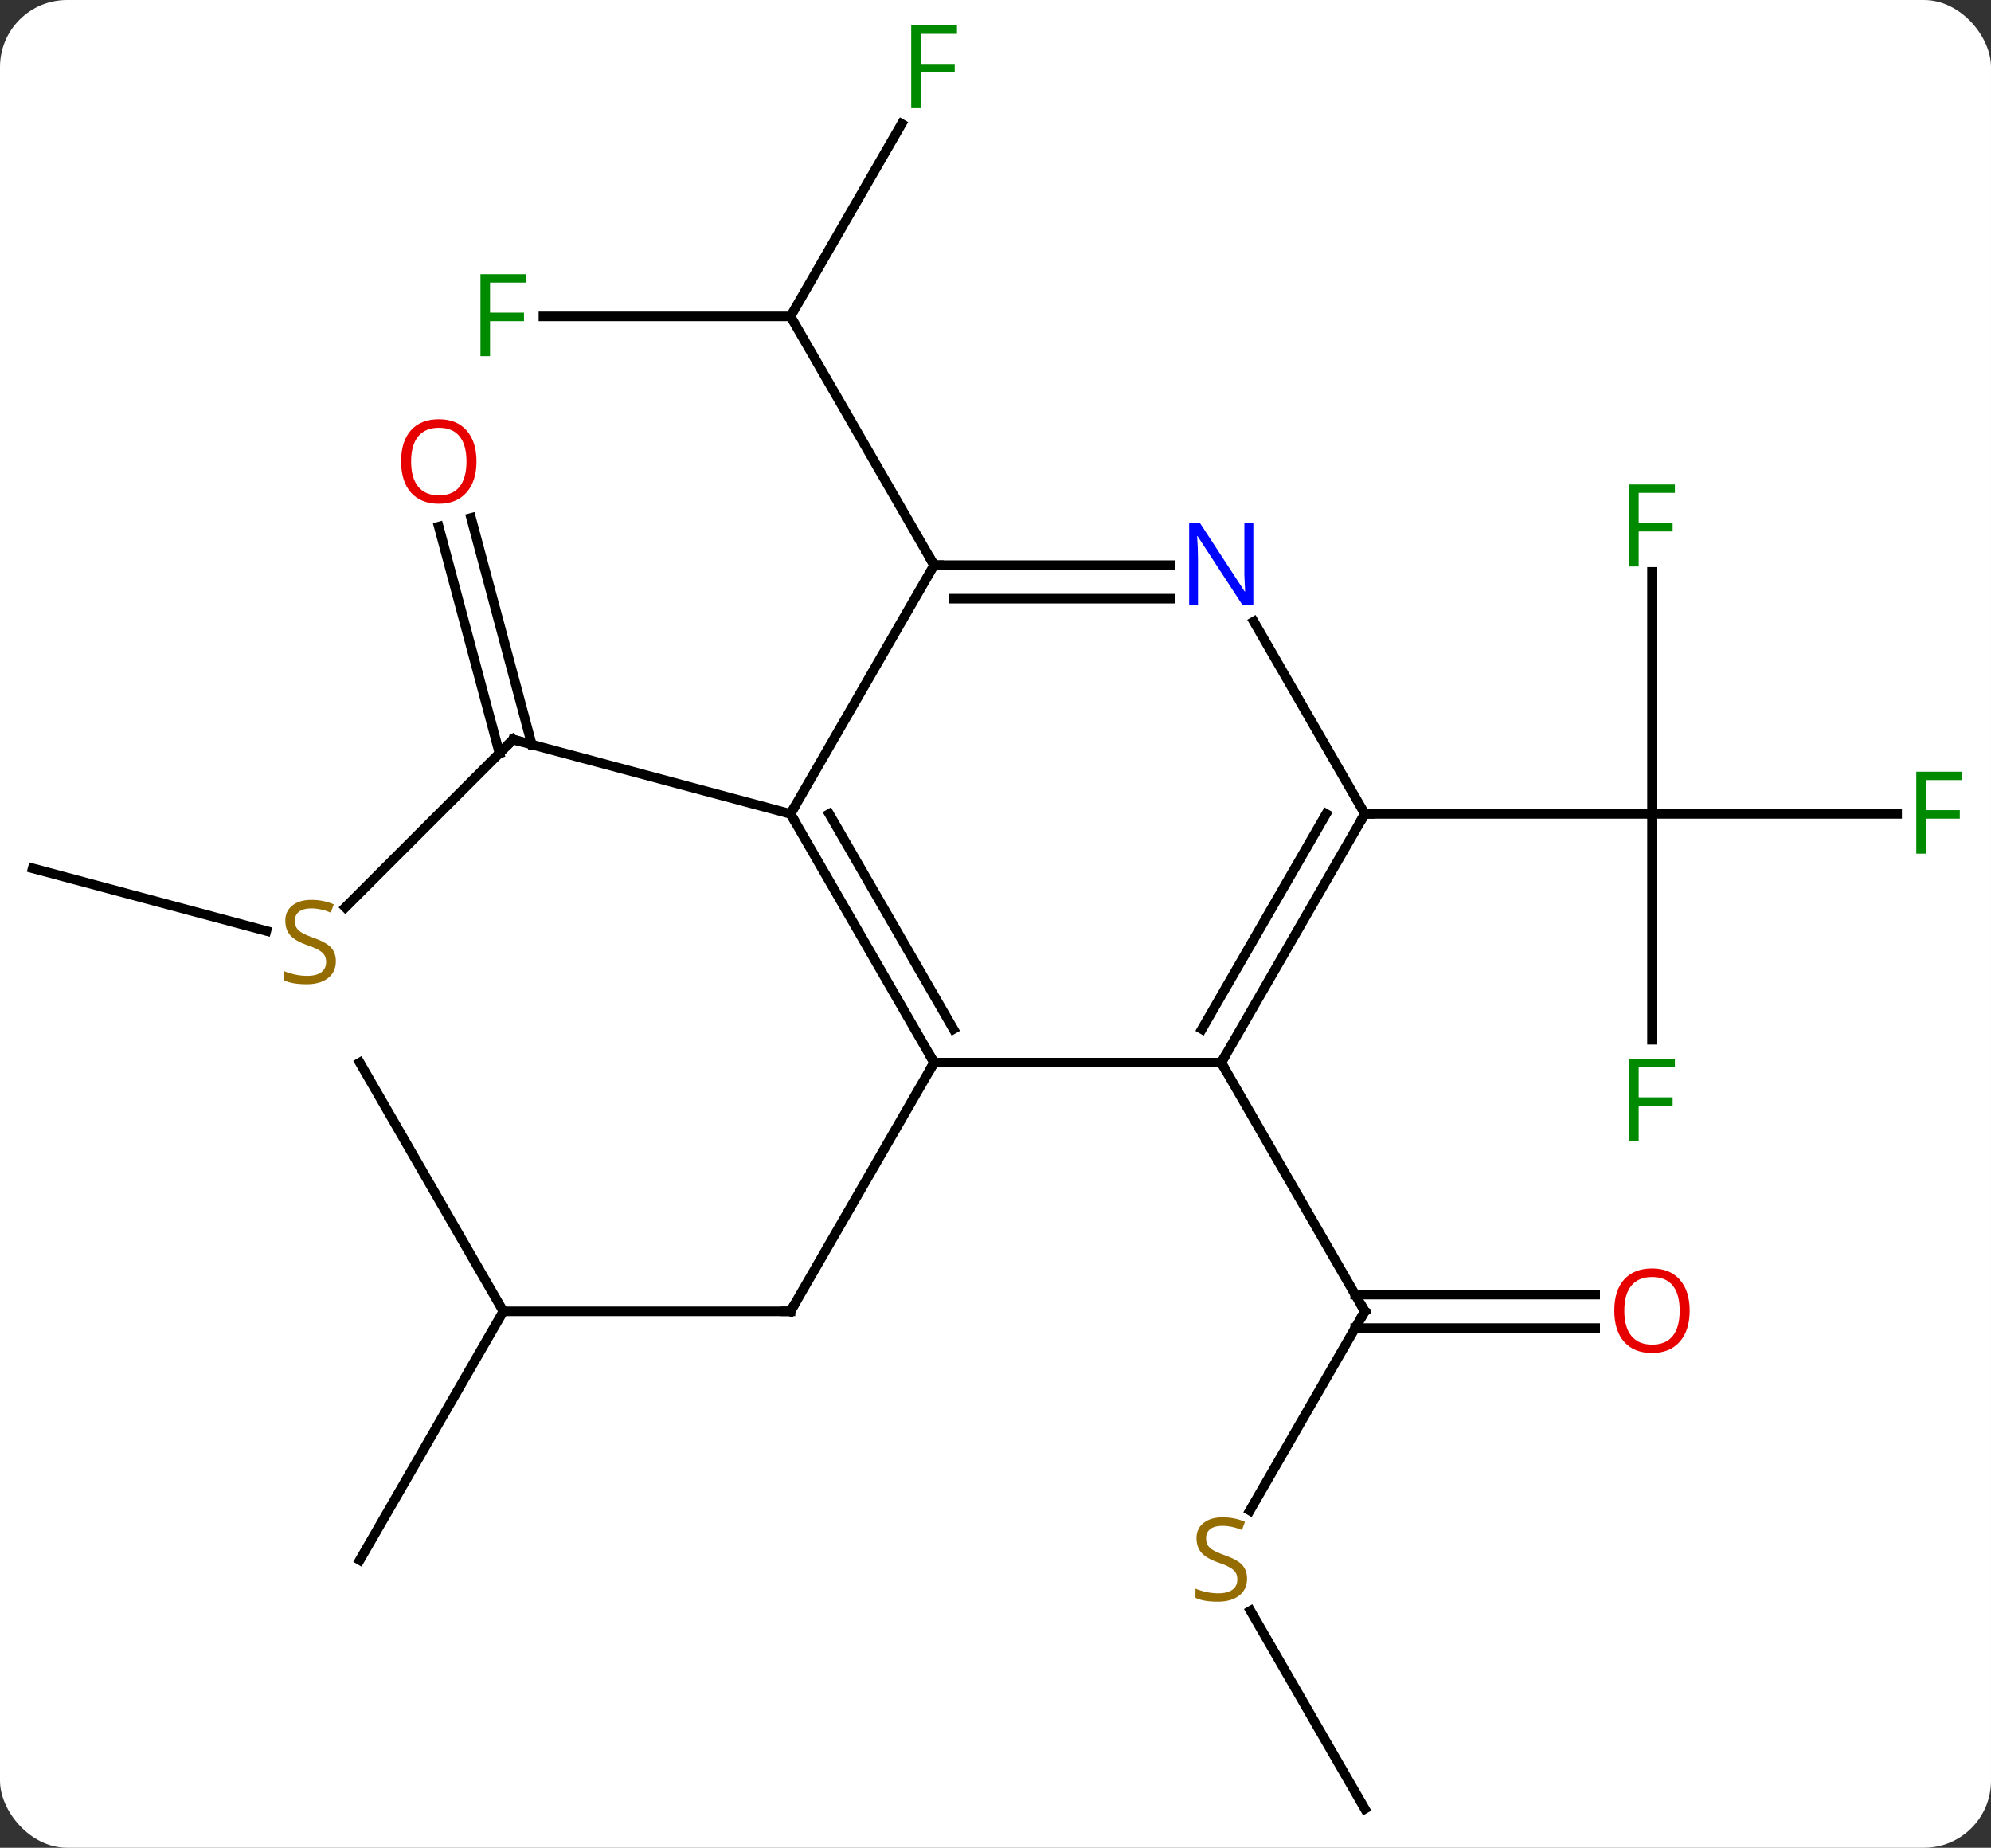 <svg width="208" viewBox="0 0 208 193" style="fill-opacity:1; color-rendering:auto; color-interpolation:auto; text-rendering:auto; stroke:black; stroke-linecap:square; stroke-miterlimit:10; shape-rendering:auto; stroke-opacity:1; fill:black; stroke-dasharray:none; font-weight:normal; stroke-width:1; font-family:'Open Sans'; font-style:normal; stroke-linejoin:miter; font-size:12; stroke-dashoffset:0; image-rendering:auto;" height="193" class="cas-substance-image" xmlns:xlink="http://www.w3.org/1999/xlink" xmlns="http://www.w3.org/2000/svg"><rect x="0" y="0" width="208" height="193" fill="#333333" stroke="none"/><svg class="cas-substance-single-component"><rect y="0" x="0" width="208" stroke="none" ry="7" rx="7" height="193" fill="white" class="cas-substance-group"/><svg y="0" x="0" width="208" viewBox="0 0 208 193" style="fill:black;" height="193" class="cas-substance-single-component-image"><svg><g><g transform="translate(103,98)" style="text-rendering:geometricPrecision; color-rendering:optimizeQuality; color-interpolation:linearRGB; stroke-linecap:butt; image-rendering:optimizeQuality;"><line y2="38.97" y1="38.97" x2="-50.415" x1="-20.415" style="fill:none;"/><line y2="12.99" y1="38.97" x2="-5.415" x1="-20.415" style="fill:none;"/><line y2="12.99" y1="38.97" x2="-65.415" x1="-50.415" style="fill:none;"/><line y2="64.953" y1="38.97" x2="-65.415" x1="-50.415" style="fill:none;"/><line y2="59.776" y1="38.97" x2="27.574" x1="39.585" style="fill:none;"/><line y2="40.72" y1="40.72" x2="63.648" x1="38.575" style="fill:none;"/><line y2="37.22" y1="37.22" x2="63.648" x1="38.575" style="fill:none;"/><line y2="12.99" y1="38.97" x2="24.585" x1="39.585" style="fill:none;"/><line y2="90.933" y1="70.247" x2="39.585" x1="27.641" style="fill:none;"/><line y2="-3.228" y1="-20.754" x2="-66.92" x1="-49.392" style="fill:none;"/><line y2="-43.904" y1="-20.231" x2="-53.785" x1="-47.44" style="fill:none;"/><line y2="-42.998" y1="-19.325" x2="-57.165" x1="-50.821" style="fill:none;"/><line y2="-12.99" y1="-20.754" x2="-20.415" x1="-49.392" style="fill:none;"/><line y2="-7.305" y1="-0.764" x2="-99.585" x1="-75.171" style="fill:none;"/><line y2="10.604" y1="-12.99" x2="69.585" x1="69.585" style="fill:none;"/><line y2="-12.99" y1="-12.99" x2="95.194" x1="69.585" style="fill:none;"/><line y2="-38.267" y1="-12.99" x2="69.585" x1="69.585" style="fill:none;"/><line y2="-12.99" y1="-12.99" x2="39.585" x1="69.585" style="fill:none;"/><line y2="-64.953" y1="-64.953" x2="-46.23" x1="-20.415" style="fill:none;"/><line y2="-85.06" y1="-64.953" x2="-8.806" x1="-20.415" style="fill:none;"/><line y2="-38.97" y1="-64.953" x2="-5.415" x1="-20.415" style="fill:none;"/><line y2="12.99" y1="12.99" x2="24.585" x1="-5.415" style="fill:none;"/><line y2="-12.99" y1="12.99" x2="-20.415" x1="-5.415" style="fill:none;"/><line y2="-12.99" y1="9.49" x2="-16.373" x1="-3.394" style="fill:none;"/><line y2="-12.99" y1="12.99" x2="39.585" x1="24.585" style="fill:none;"/><line y2="-12.99" y1="9.49" x2="35.544" x1="22.564" style="fill:none;"/><line y2="-38.97" y1="-12.99" x2="-5.415" x1="-20.415" style="fill:none;"/><line y2="-33.082" y1="-12.99" x2="27.985" x1="39.585" style="fill:none;"/><line y2="-38.97" y1="-38.97" x2="19.233" x1="-5.415" style="fill:none;"/><line y2="-35.47" y1="-35.47" x2="19.233" x1="-3.394" style="fill:none;"/><path style="fill:none; stroke-miterlimit:5;" d="M-20.915 38.97 L-20.415 38.97 L-20.165 38.537"/><path style="fill:none; stroke-miterlimit:5;" d="M39.335 39.403 L39.585 38.97 L39.335 38.537"/></g><g transform="translate(103,98)" style="stroke-linecap:butt; fill:rgb(148,108,0); text-rendering:geometricPrecision; color-rendering:optimizeQuality; image-rendering:optimizeQuality; font-family:'Open Sans'; stroke:rgb(148,108,0); color-interpolation:linearRGB; stroke-miterlimit:5;"><path style="stroke:none;" d="M27.28 66.891 Q27.28 68.016 26.46 68.656 Q25.64 69.297 24.233 69.297 Q22.702 69.297 21.89 68.891 L21.89 67.937 Q22.421 68.156 23.038 68.289 Q23.655 68.422 24.265 68.422 Q25.265 68.422 25.765 68.039 Q26.265 67.656 26.265 66.984 Q26.265 66.547 26.085 66.258 Q25.905 65.969 25.491 65.726 Q25.077 65.484 24.218 65.187 Q23.03 64.766 22.515 64.18 Q21.999 63.594 21.999 62.641 Q21.999 61.656 22.741 61.07 Q23.483 60.484 24.718 60.484 Q25.983 60.484 27.062 60.953 L26.749 61.812 Q25.687 61.375 24.687 61.375 Q23.89 61.375 23.444 61.711 Q22.999 62.047 22.999 62.656 Q22.999 63.094 23.163 63.383 Q23.327 63.672 23.718 63.906 Q24.108 64.141 24.921 64.437 Q26.265 64.906 26.773 65.461 Q27.28 66.016 27.28 66.891 Z"/><path style="fill:rgb(230,0,0); stroke:none;" d="M73.522 38.9 Q73.522 40.962 72.483 42.142 Q71.444 43.322 69.601 43.322 Q67.71 43.322 66.679 42.157 Q65.647 40.993 65.647 38.884 Q65.647 36.79 66.679 35.642 Q67.71 34.493 69.601 34.493 Q71.46 34.493 72.491 35.665 Q73.522 36.837 73.522 38.9 ZM66.694 38.9 Q66.694 40.634 67.437 41.54 Q68.179 42.447 69.601 42.447 Q71.022 42.447 71.749 41.548 Q72.476 40.65 72.476 38.9 Q72.476 37.165 71.749 36.275 Q71.022 35.384 69.601 35.384 Q68.179 35.384 67.437 36.282 Q66.694 37.181 66.694 38.9 Z"/><path style="fill:none; stroke:black;" d="M-49.746 -20.401 L-49.392 -20.754 L-48.909 -20.625"/><path style="stroke:none;" d="M-67.913 2.397 Q-67.913 3.522 -68.733 4.162 Q-69.553 4.803 -70.96 4.803 Q-72.491 4.803 -73.303 4.396 L-73.303 3.443 Q-72.772 3.662 -72.155 3.795 Q-71.538 3.928 -70.928 3.928 Q-69.928 3.928 -69.428 3.545 Q-68.928 3.162 -68.928 2.49 Q-68.928 2.053 -69.108 1.764 Q-69.288 1.475 -69.702 1.232 Q-70.116 0.99 -70.975 0.693 Q-72.163 0.272 -72.678 -0.314 Q-73.194 -0.9 -73.194 -1.853 Q-73.194 -2.838 -72.452 -3.424 Q-71.71 -4.01 -70.475 -4.01 Q-69.21 -4.01 -68.131 -3.541 L-68.444 -2.682 Q-69.506 -3.119 -70.506 -3.119 Q-71.303 -3.119 -71.749 -2.783 Q-72.194 -2.447 -72.194 -1.838 Q-72.194 -1.4 -72.03 -1.111 Q-71.866 -0.822 -71.475 -0.588 Q-71.085 -0.353 -70.272 -0.057 Q-68.928 0.412 -68.421 0.967 Q-67.913 1.522 -67.913 2.397 Z"/><path style="fill:rgb(230,0,0); stroke:none;" d="M-53.221 -49.804 Q-53.221 -47.742 -54.261 -46.562 Q-55.3 -45.382 -57.143 -45.382 Q-59.034 -45.382 -60.065 -46.547 Q-61.096 -47.711 -61.096 -49.82 Q-61.096 -51.914 -60.065 -53.062 Q-59.034 -54.211 -57.143 -54.211 Q-55.284 -54.211 -54.253 -53.039 Q-53.221 -51.867 -53.221 -49.804 ZM-60.05 -49.804 Q-60.05 -48.07 -59.307 -47.164 Q-58.565 -46.257 -57.143 -46.257 Q-55.721 -46.257 -54.995 -47.156 Q-54.268 -48.054 -54.268 -49.804 Q-54.268 -51.539 -54.995 -52.429 Q-55.721 -53.32 -57.143 -53.32 Q-58.565 -53.32 -59.307 -52.422 Q-60.05 -51.523 -60.05 -49.804 Z"/><path style="fill:rgb(0,138,0); stroke:none;" d="M68.194 21.166 L67.194 21.166 L67.194 12.604 L71.976 12.604 L71.976 13.479 L68.194 13.479 L68.194 16.619 L71.741 16.619 L71.741 17.51 L68.194 17.51 L68.194 21.166 Z"/><path style="fill:rgb(0,138,0); stroke:none;" d="M98.194 -8.834 L97.194 -8.834 L97.194 -17.396 L101.976 -17.396 L101.976 -16.521 L98.194 -16.521 L98.194 -13.381 L101.741 -13.381 L101.741 -12.49 L98.194 -12.49 L98.194 -8.834 Z"/><path style="fill:rgb(0,138,0); stroke:none;" d="M68.194 -38.834 L67.194 -38.834 L67.194 -47.396 L71.976 -47.396 L71.976 -46.521 L68.194 -46.521 L68.194 -43.381 L71.741 -43.381 L71.741 -42.49 L68.194 -42.49 L68.194 -38.834 Z"/><path style="fill:rgb(0,138,0); stroke:none;" d="M-51.806 -60.797 L-52.806 -60.797 L-52.806 -69.359 L-48.024 -69.359 L-48.024 -68.484 L-51.806 -68.484 L-51.806 -65.344 L-48.259 -65.344 L-48.259 -64.453 L-51.806 -64.453 L-51.806 -60.797 Z"/><path style="fill:rgb(0,138,0); stroke:none;" d="M-6.806 -86.777 L-7.806 -86.777 L-7.806 -95.339 L-3.024 -95.339 L-3.024 -94.464 L-6.806 -94.464 L-6.806 -91.324 L-3.259 -91.324 L-3.259 -90.433 L-6.806 -90.433 L-6.806 -86.777 Z"/><path style="fill:none; stroke:black;" d="M-5.665 12.557 L-5.415 12.99 L-5.665 13.423"/><path style="fill:none; stroke:black;" d="M24.835 12.557 L24.585 12.99 L24.835 13.423"/><path style="fill:none; stroke:black;" d="M-20.165 -12.557 L-20.415 -12.99 L-20.165 -13.423"/><path style="fill:none; stroke:black;" d="M39.335 -12.557 L39.585 -12.99 L40.085 -12.99"/><path style="fill:none; stroke:black;" d="M-4.915 -38.97 L-5.415 -38.97 L-5.665 -39.403"/><path style="fill:rgb(0,5,255); stroke:none;" d="M27.937 -34.814 L26.796 -34.814 L22.108 -42.001 L22.062 -42.001 Q22.155 -40.736 22.155 -39.689 L22.155 -34.814 L21.233 -34.814 L21.233 -43.376 L22.358 -43.376 L27.03 -36.22 L27.077 -36.22 Q27.077 -36.376 27.03 -37.236 Q26.983 -38.095 26.999 -38.47 L26.999 -43.376 L27.937 -43.376 L27.937 -34.814 Z"/></g></g></svg></svg></svg></svg>